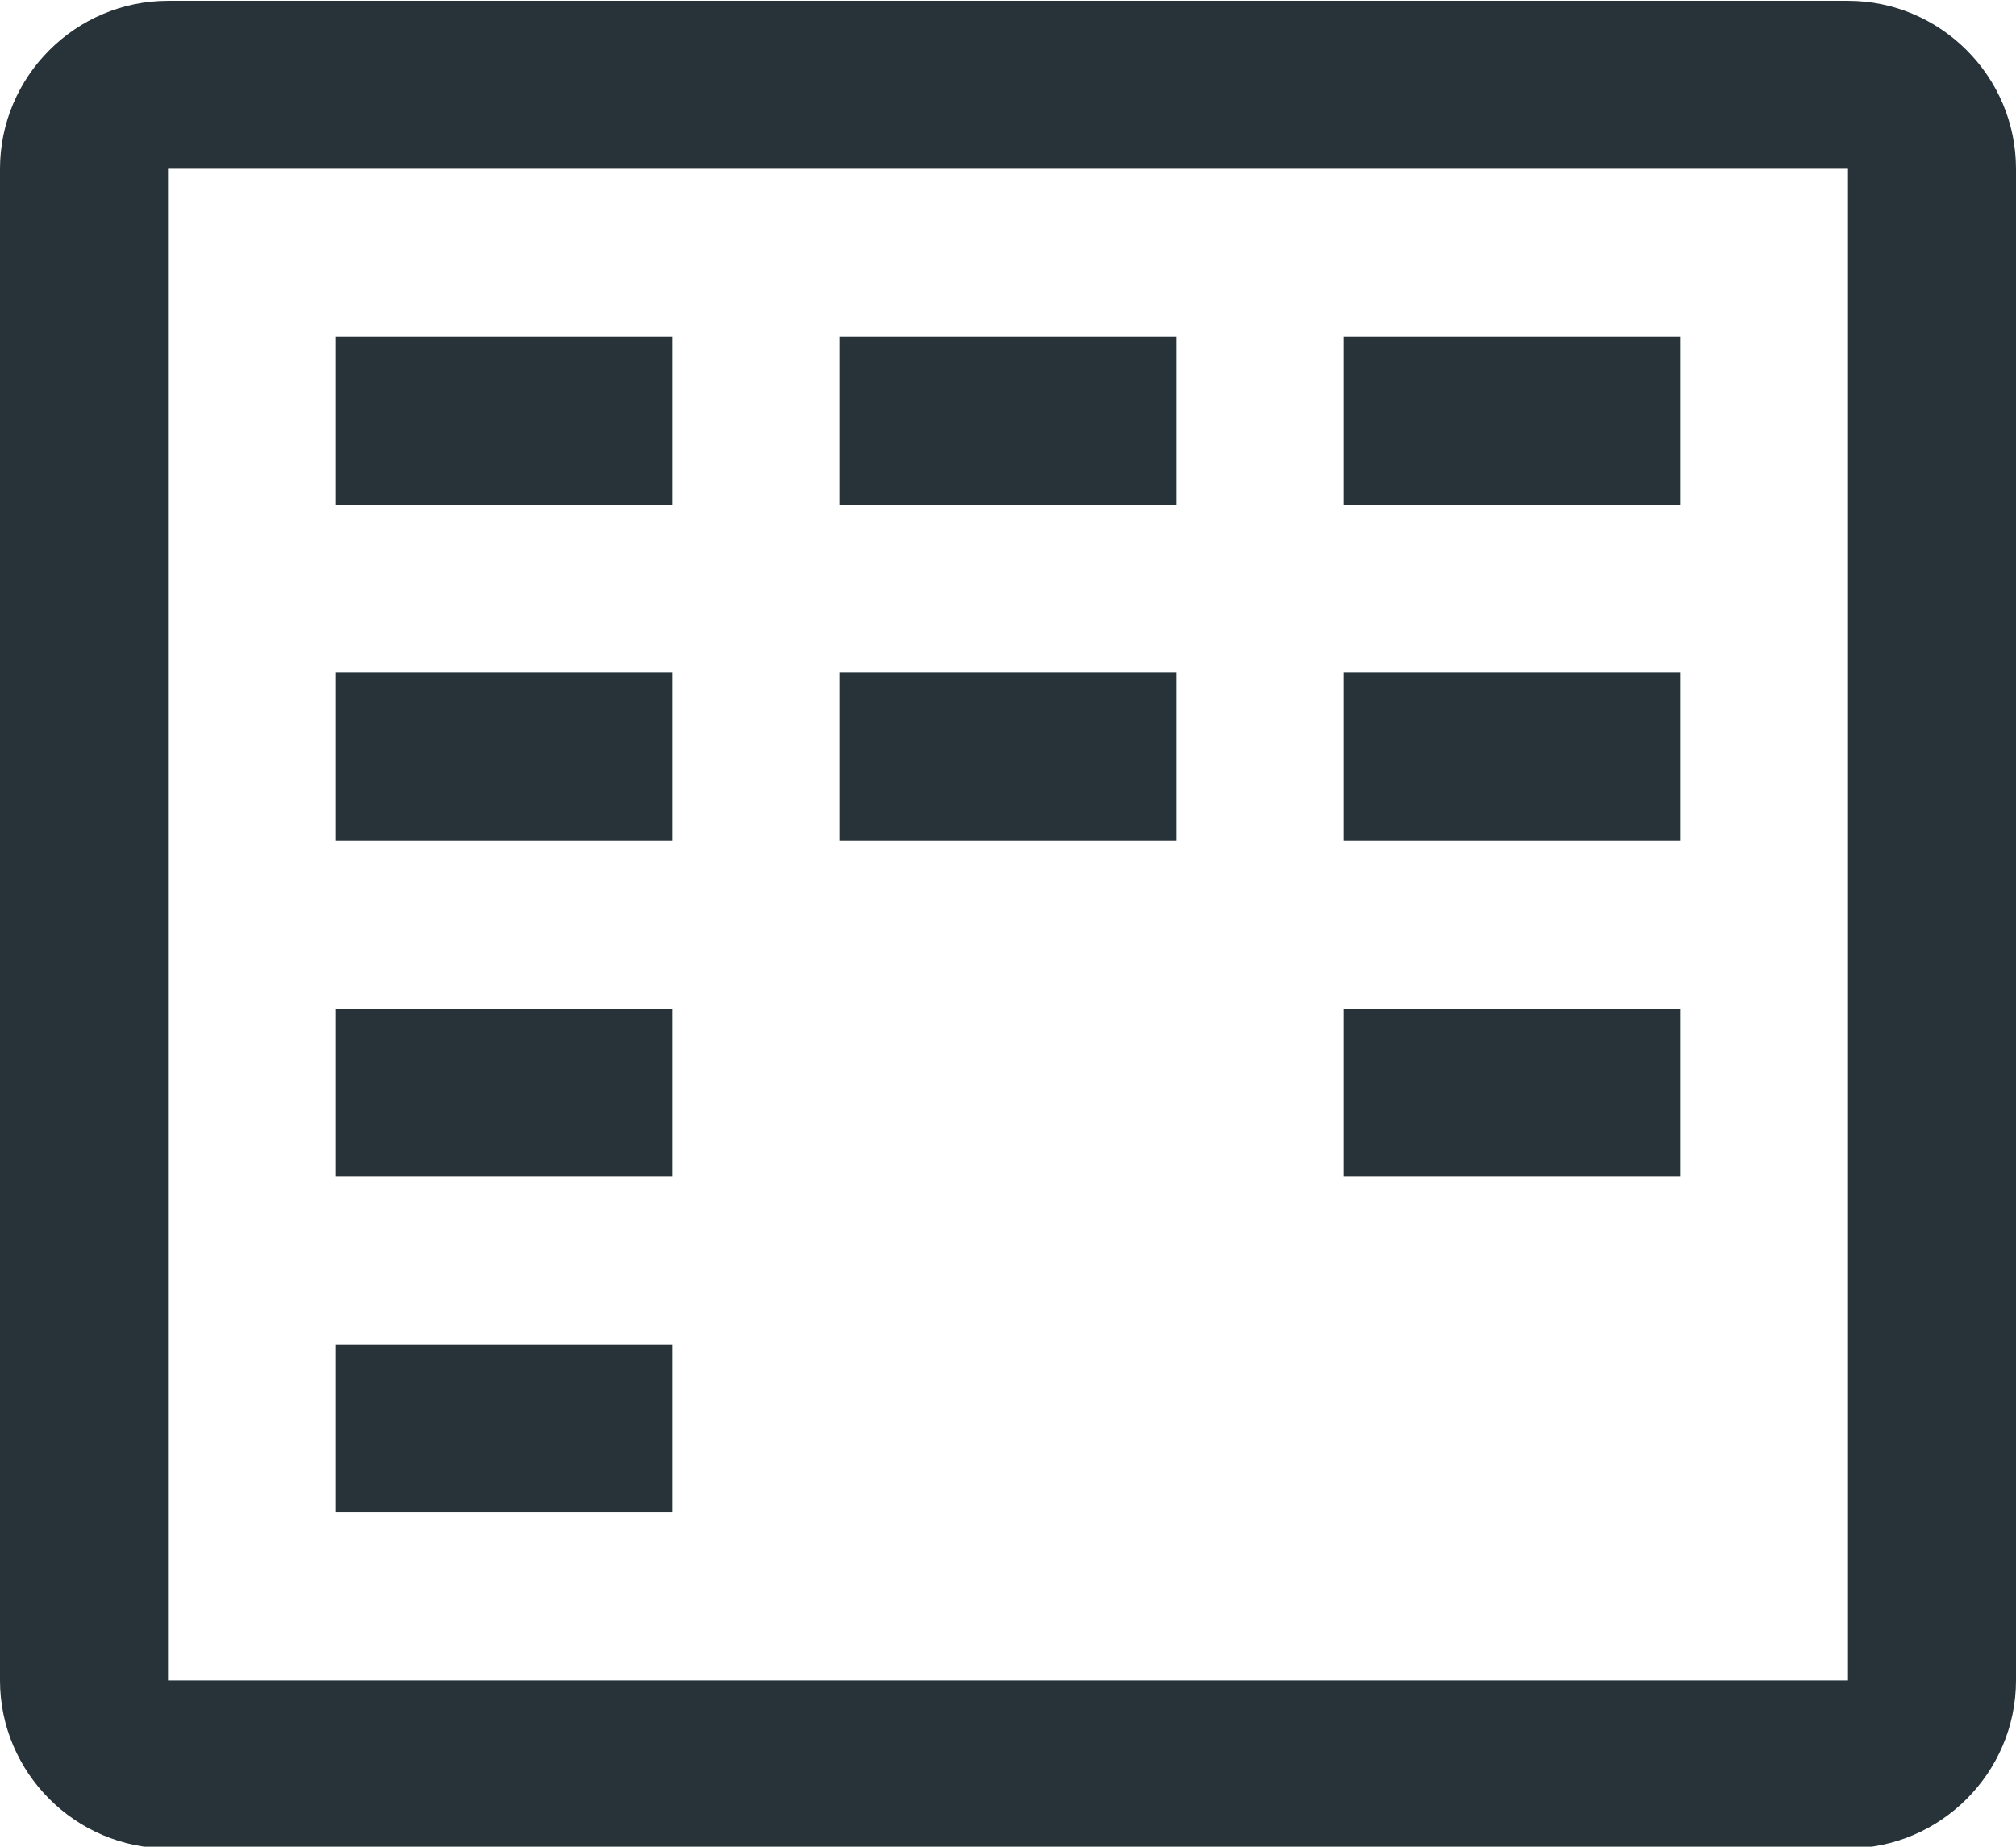 <?xml version="1.0" encoding="UTF-8" standalone="no"?><svg xmlns="http://www.w3.org/2000/svg" xmlns:xlink="http://www.w3.org/1999/xlink" fill="#273339" height="73.3" preserveAspectRatio="xMidYMid meet" version="1" viewBox="10.0 13.3 80.0 73.3" width="80" zoomAndPan="magnify"><g id="change1_1"><path d="M83.333,13.333H16.667c-3.666,0-6.667,3-6.667,6.667v60c0,3.666,3.001,6.666,6.667,6.666h66.666 c3.666,0,6.667-3,6.667-6.666V20C90,16.333,86.999,13.333,83.333,13.333z M83.333,80H16.667V20h66.666V80z" fill="inherit"/></g><g id="change1_2"><path d="M23.333 26.667H36.667V33.334H23.333z" fill="inherit"/></g><g id="change1_3"><path d="M43.333 26.667H56.667V33.334H43.333z" fill="inherit"/></g><g id="change1_4"><path d="M63.333 26.667H76.667V33.334H63.333z" fill="inherit"/></g><g id="change1_5"><path d="M23.333 40H36.667V46.667H23.333z" fill="inherit"/></g><g id="change1_6"><path d="M43.333 40H56.667V46.667H43.333z" fill="inherit"/></g><g id="change1_7"><path d="M63.333 40H76.667V46.667H63.333z" fill="inherit"/></g><g id="change1_8"><path d="M23.333 53.334H36.667V60H23.333z" fill="inherit"/></g><g id="change1_9"><path d="M63.333 53.334H76.667V60H63.333z" fill="inherit"/></g><g id="change1_10"><path d="M23.333 66.666H36.667V73.334H23.333z" fill="inherit"/></g></svg>
